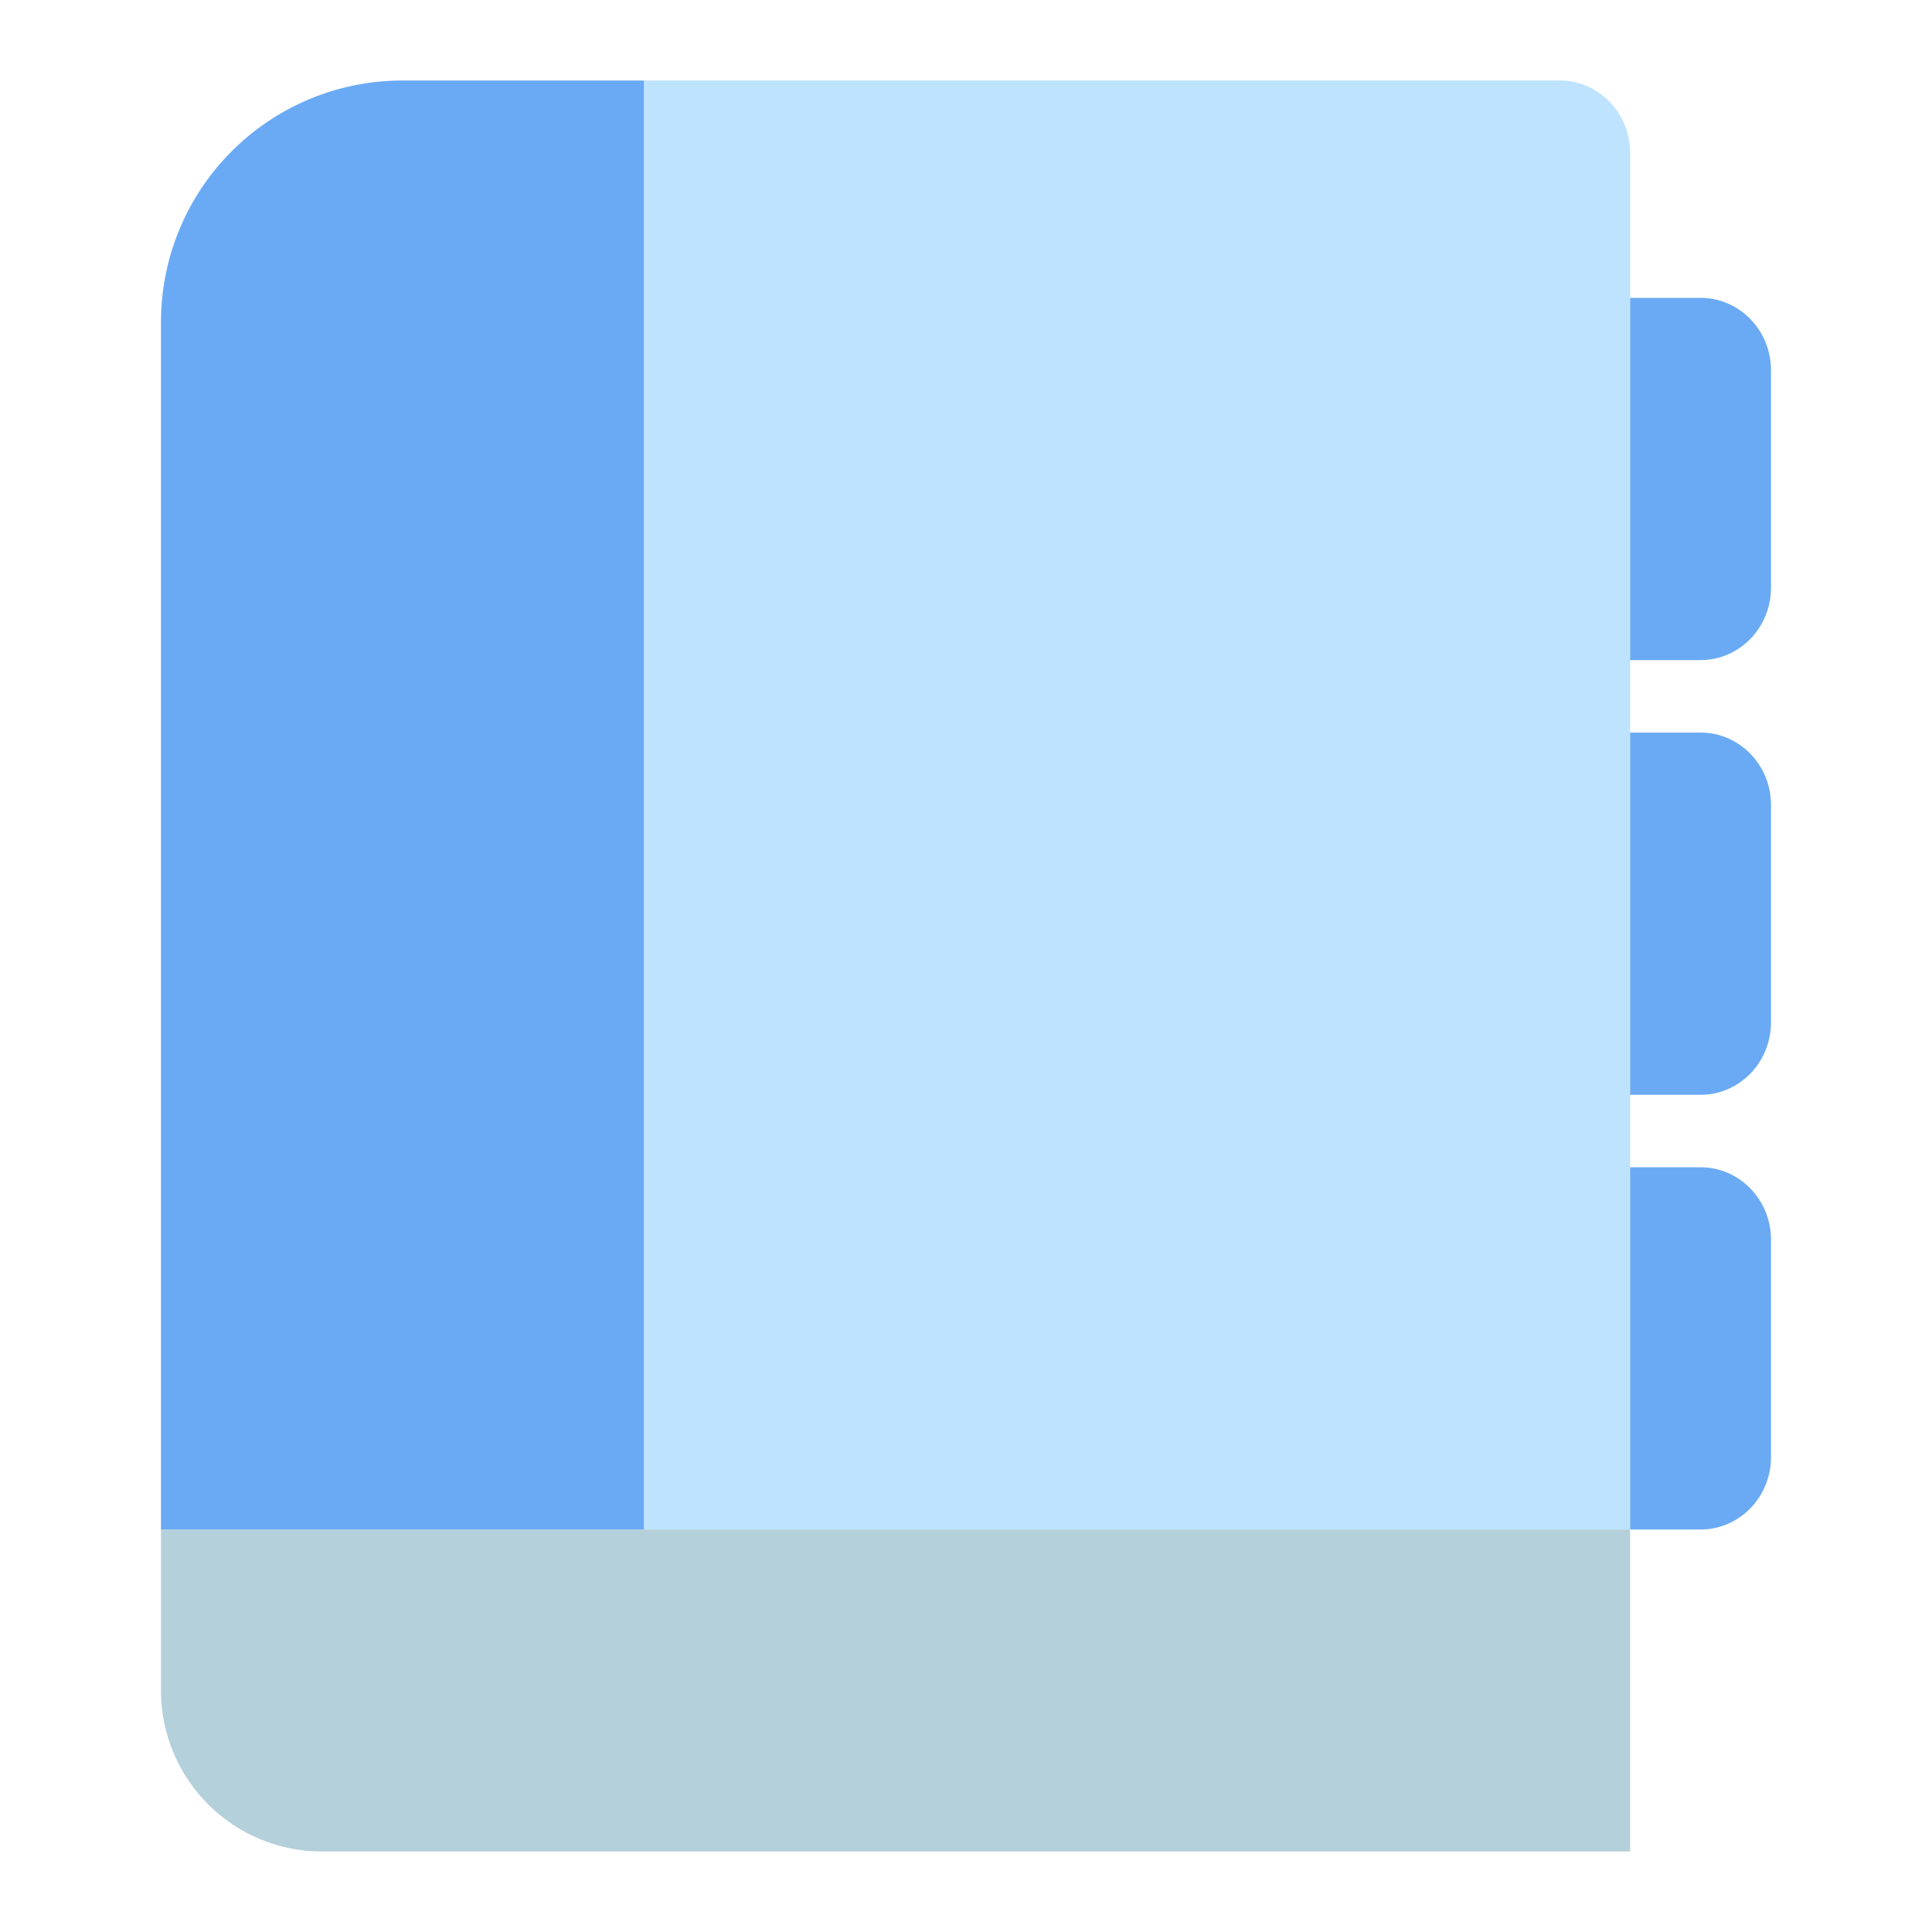 <svg xmlns="http://www.w3.org/2000/svg" width="52" height="52" fill="none" viewBox="0 0 52 52">
  <path fill="#BDE3FF" d="M17.333 2.167H41.98c1.047 0 1.896.873 1.896 1.95v37.05H17.333v-39Z"/>
  <path fill="#6AAAF4" d="M43.875 8.017h1.896c1.047 0 1.896.873 1.896 1.95v5.85c0 1.077-.85 1.95-1.896 1.95h-1.896v-9.75Zm0 11.7h1.896c1.047 0 1.896.873 1.896 1.95v5.85c0 1.077-.85 1.95-1.896 1.95h-1.896v-9.75Zm0 11.7h1.896c1.047 0 1.896.873 1.896 1.95v5.85c0 1.077-.85 1.95-1.896 1.95h-1.896v-9.75Z"/>
  <path fill="#B4D0DA" d="M4.333 41.167h39.542v8.666H8.667A4.333 4.333 0 0 1 4.333 45.5v-4.333Z"/>
  <path fill="#6AAAF4" d="M4.333 8.667a6.5 6.5 0 0 1 6.5-6.5h6.5v39h-13v-32.5Z"/>
</svg>
